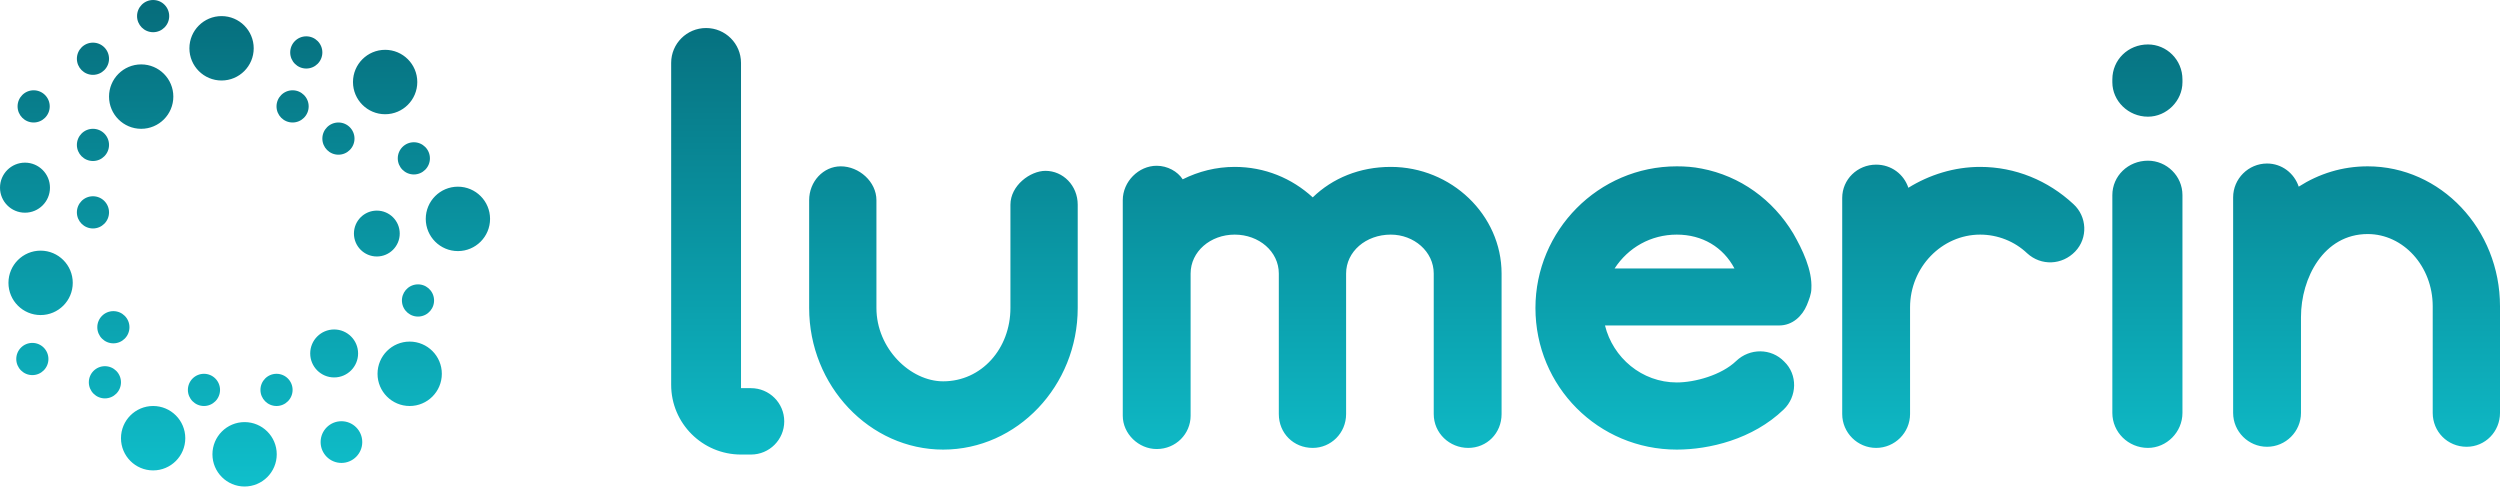 <svg width="704" height="137" viewBox="0 0 704 137" fill="none" xmlns="http://www.w3.org/2000/svg">
<path fill-rule="evenodd" clip-rule="evenodd" d="M43.121 9.068C45.621 9.068 47.648 7.038 47.648 4.534C47.648 2.03 45.621 0 43.121 0C40.621 0 38.595 2.03 38.595 4.534C38.595 7.038 40.621 9.068 43.121 9.068ZM90.775 14.766C90.775 17.27 88.748 19.3 86.248 19.3C83.748 19.3 81.721 17.27 81.721 14.766C81.721 12.262 83.748 10.232 86.248 10.232C88.748 10.232 90.775 12.262 90.775 14.766ZM30.703 16.543C30.703 19.047 28.677 21.077 26.177 21.077C23.676 21.077 21.65 19.047 21.65 16.543C21.65 14.039 23.676 12.009 26.177 12.009C28.677 12.009 30.703 14.039 30.703 16.543ZM48.81 27.204C48.81 32.212 44.757 36.272 39.757 36.272C34.757 36.272 30.703 32.212 30.703 27.204C30.703 22.196 34.757 18.136 39.757 18.136C44.757 18.136 48.81 22.196 48.81 27.204ZM11.434 88.719C16.434 88.719 20.488 84.659 20.488 79.651C20.488 74.643 16.434 70.583 11.434 70.583C6.434 70.583 2.38 74.643 2.38 79.651C2.38 84.659 6.434 88.719 11.434 88.719ZM7.035 59.895C10.921 59.895 14.071 56.74 14.071 52.849C14.071 48.957 10.921 45.802 7.035 45.802C3.15 45.802 0 48.957 0 52.849C0 56.74 3.15 59.895 7.035 59.895ZM26.177 45.34C28.677 45.34 30.703 43.31 30.703 40.806C30.703 38.302 28.677 36.272 26.177 36.272C23.676 36.272 21.65 38.302 21.65 40.806C21.65 43.31 23.676 45.34 26.177 45.34ZM77.868 114.33C80.368 114.33 82.394 112.3 82.394 109.796C82.394 107.292 80.368 105.262 77.868 105.262C75.368 105.262 73.341 107.292 73.341 109.796C73.341 112.3 75.368 114.33 77.868 114.33ZM116.539 49.128C119.039 49.128 121.066 47.098 121.066 44.594C121.066 42.09 119.039 40.06 116.539 40.06C114.039 40.06 112.012 42.09 112.012 44.594C112.012 47.098 114.039 49.128 116.539 49.128ZM95.302 43.563C97.802 43.563 99.828 41.533 99.828 39.029C99.828 36.525 97.802 34.495 95.302 34.495C92.802 34.495 90.775 36.525 90.775 39.029C90.775 41.533 92.802 43.563 95.302 43.563ZM9.109 105.63C11.609 105.63 13.636 103.6 13.636 101.096C13.636 98.592 11.609 96.562 9.109 96.562C6.609 96.562 4.582 98.592 4.582 101.096C4.582 103.6 6.609 105.63 9.109 105.63ZM118.078 89.131C120.57 88.926 122.424 86.737 122.22 84.242C122.016 81.746 119.831 79.888 117.339 80.093C114.847 80.297 112.993 82.486 113.197 84.982C113.401 87.478 115.586 89.335 118.078 89.131ZM57.436 114.33C59.936 114.33 61.962 112.3 61.962 109.796C61.962 107.292 59.936 105.262 57.436 105.262C54.936 105.262 52.909 107.292 52.909 109.796C52.909 112.3 54.936 114.33 57.436 114.33ZM9.477 34.495C11.977 34.495 14.003 32.465 14.003 29.961C14.003 27.457 11.977 25.427 9.477 25.427C6.976 25.427 4.95 27.457 4.95 29.961C4.95 32.465 6.976 34.495 9.477 34.495ZM29.541 112.186C32.041 112.186 34.068 110.156 34.068 107.652C34.068 105.148 32.041 103.118 29.541 103.118C27.041 103.118 25.014 105.148 25.014 107.652C25.014 110.156 27.041 112.186 29.541 112.186ZM31.927 96.684C34.427 96.684 36.454 94.654 36.454 92.15C36.454 89.646 34.427 87.616 31.927 87.616C29.427 87.616 27.4 89.646 27.4 92.15C27.4 94.654 29.427 96.684 31.927 96.684ZM82.394 34.495C84.894 34.495 86.921 32.465 86.921 29.961C86.921 27.457 84.894 25.427 82.394 25.427C79.894 25.427 77.868 27.457 77.868 29.961C77.868 32.465 79.894 34.495 82.394 34.495ZM30.703 59.8C30.703 62.304 28.677 64.334 26.177 64.334C23.676 64.334 21.65 62.304 21.65 59.8C21.65 57.296 23.676 55.266 26.177 55.266C28.677 55.266 30.703 57.296 30.703 59.8ZM77.929 127.932C77.929 132.94 73.875 137 68.875 137C63.875 137 59.822 132.94 59.822 127.932C59.822 122.924 63.875 118.864 68.875 118.864C73.875 118.864 77.929 122.924 77.929 127.932ZM124.42 105.262C124.42 110.27 120.366 114.33 115.366 114.33C110.366 114.33 106.313 110.27 106.313 105.262C106.313 100.254 110.366 96.194 115.366 96.194C120.366 96.194 124.42 100.254 124.42 105.262ZM112.565 65.767C112.565 69.335 109.678 72.227 106.116 72.227C102.554 72.227 99.667 69.335 99.667 65.767C99.667 62.2 102.554 59.308 106.116 59.308C109.678 59.308 112.565 62.2 112.565 65.767ZM117.507 23.099C117.507 28.107 113.454 32.167 108.454 32.167C103.454 32.167 99.4 28.107 99.4 23.099C99.4 18.091 103.454 14.031 108.454 14.031C113.454 14.031 117.507 18.091 117.507 23.099ZM71.444 13.602C71.444 18.61 67.391 22.67 62.391 22.67C57.391 22.67 53.337 18.61 53.337 13.602C53.337 8.594 57.391 4.534 62.391 4.534C67.391 4.534 71.444 8.594 71.444 13.602ZM138 61.638C138 66.646 133.947 70.706 128.946 70.706C123.946 70.706 119.893 66.646 119.893 61.638C119.893 56.63 123.946 52.57 128.946 52.57C133.947 52.57 138 56.63 138 61.638ZM100.839 99.532C100.839 103.262 97.821 106.285 94.097 106.285C90.374 106.285 87.355 103.262 87.355 99.532C87.355 95.802 90.374 92.779 94.097 92.779C97.821 92.779 100.839 95.802 100.839 99.532ZM102.012 124.488C102.012 127.731 99.387 130.361 96.149 130.361C92.911 130.361 90.286 127.731 90.286 124.488C90.286 121.245 92.911 118.616 96.149 118.616C99.387 118.616 102.012 121.245 102.012 124.488ZM52.175 123.398C52.175 128.406 48.121 132.466 43.121 132.466C38.121 132.466 34.068 128.406 34.068 123.398C34.068 118.39 38.121 114.33 43.121 114.33C48.121 114.33 52.175 118.39 52.175 123.398ZM198.834 7.892C193.403 7.892 189 12.286 189 17.706V108.371C189 119.212 197.806 128 208.668 128V127.988C208.809 127.996 208.951 128 209.094 128H211.478C216.65 128 220.843 123.815 220.843 118.653C220.843 113.491 216.65 109.306 211.478 109.306H208.668V17.706C208.668 12.286 204.265 7.892 198.834 7.892ZM227.857 86.724C227.857 108.652 244.893 126.607 265.591 126.607C286.448 126.607 303.484 108.652 303.484 86.724V57.645C303.484 52.243 299.344 48.111 294.409 48.111C290.11 48.111 284.537 52.243 284.537 57.645V86.724C284.537 98.164 276.417 107.38 265.591 107.38C256.356 107.38 246.803 98.164 246.803 86.724V56.374C246.803 51.13 241.868 46.84 236.773 46.84C231.837 46.84 227.857 51.13 227.857 56.374V86.724ZM422.846 77.031C422.846 60.505 408.676 46.999 391.64 46.999C382.883 46.999 375.241 50.177 369.668 55.58C363.777 50.177 356.135 46.999 347.696 46.999C342.442 46.999 337.507 48.27 333.048 50.495C331.616 48.27 328.75 46.681 325.725 46.681C320.63 46.681 316.172 51.13 316.172 56.374V117.073C316.172 122.158 320.63 126.448 325.725 126.448C331.138 126.448 335.277 122.158 335.277 117.073V77.031C335.277 70.834 340.85 66.067 347.696 66.067C354.543 66.067 360.115 70.834 360.115 77.031V116.597C360.115 121.999 364.255 126.13 369.668 126.13C374.763 126.13 379.062 121.999 379.062 116.597V77.031C379.062 70.834 384.634 66.067 391.64 66.067C398.168 66.067 403.74 70.834 403.74 77.031V116.597C403.74 121.999 408.198 126.13 413.452 126.13C418.707 126.13 422.846 121.999 422.846 116.597V77.031ZM510.078 81.321C510.078 82.751 509.441 84.34 508.804 85.929C507.53 88.948 504.824 91.65 501.002 91.65H451.964C454.193 100.707 462.313 107.698 472.184 107.698C477.279 107.698 484.762 105.633 488.902 101.66C492.723 98.005 498.773 98.005 502.435 101.819C506.257 105.474 506.097 111.671 502.276 115.325C493.519 123.747 481.26 126.607 472.184 126.607C450.053 126.607 432.38 108.81 432.38 86.724C432.38 64.955 450.053 46.84 472.184 46.84C474.573 46.84 476.802 46.999 479.19 47.476C490.017 49.542 499.251 56.215 504.983 65.749C507.53 70.198 510.396 76.078 510.078 81.321ZM488.424 75.601C485.24 69.563 479.349 66.067 472.184 66.067C464.86 66.067 458.492 69.722 454.671 75.601H488.424ZM583.887 57.486C576.722 50.813 567.487 46.999 557.616 46.999C550.292 46.999 543.287 49.224 537.396 52.878C536.122 49.065 532.619 46.364 528.32 46.364C523.066 46.364 518.767 50.495 518.767 55.739V116.597C518.767 121.84 523.066 126.13 528.32 126.13C533.574 126.13 537.873 121.84 537.873 116.597V86.565C537.873 75.283 546.789 66.067 557.616 66.067C562.552 66.067 567.328 67.974 570.831 71.311C574.811 74.965 580.702 74.647 584.364 70.834C588.026 67.02 587.708 60.982 583.887 57.486ZM594.836 23.165C594.836 28.408 599.295 32.857 604.867 32.857C610.121 32.857 614.579 28.408 614.579 23.165V22.37C614.579 16.809 610.121 12.518 604.867 12.518C599.295 12.518 594.836 16.809 594.836 22.37V23.165ZM604.867 126.13C599.295 126.13 594.836 121.681 594.836 116.279V54.944C594.836 49.542 599.295 45.251 604.867 45.251C610.121 45.251 614.579 49.542 614.579 54.944V116.279C614.579 121.681 610.121 126.13 604.867 126.13ZM647.319 52.561C653.051 48.906 659.579 46.84 666.744 46.84C687.282 46.84 704 64.478 704 86.247V116.279C704 121.522 699.86 125.813 694.606 125.813C689.193 125.813 685.053 121.522 685.053 116.279V86.247C685.053 74.965 676.774 65.908 666.744 65.908C654.325 65.908 647.956 78.302 647.956 89.266V116.279C647.956 121.522 643.657 125.813 638.403 125.813C633.149 125.813 628.85 121.522 628.85 116.279V55.58C628.85 50.336 633.149 46.046 638.403 46.046C642.543 46.046 646.045 48.747 647.319 52.561Z" fill="url(#paint0_linear)"/>
<defs>
<linearGradient id="paint0_linear" x1="352" y1="-68" x2="352" y2="198" gradientUnits="userSpaceOnUse">
<stop stop-color="#014353"/>
<stop offset="1" stop-color="#13E4EF"/>
</linearGradient>
</defs>
</svg>

